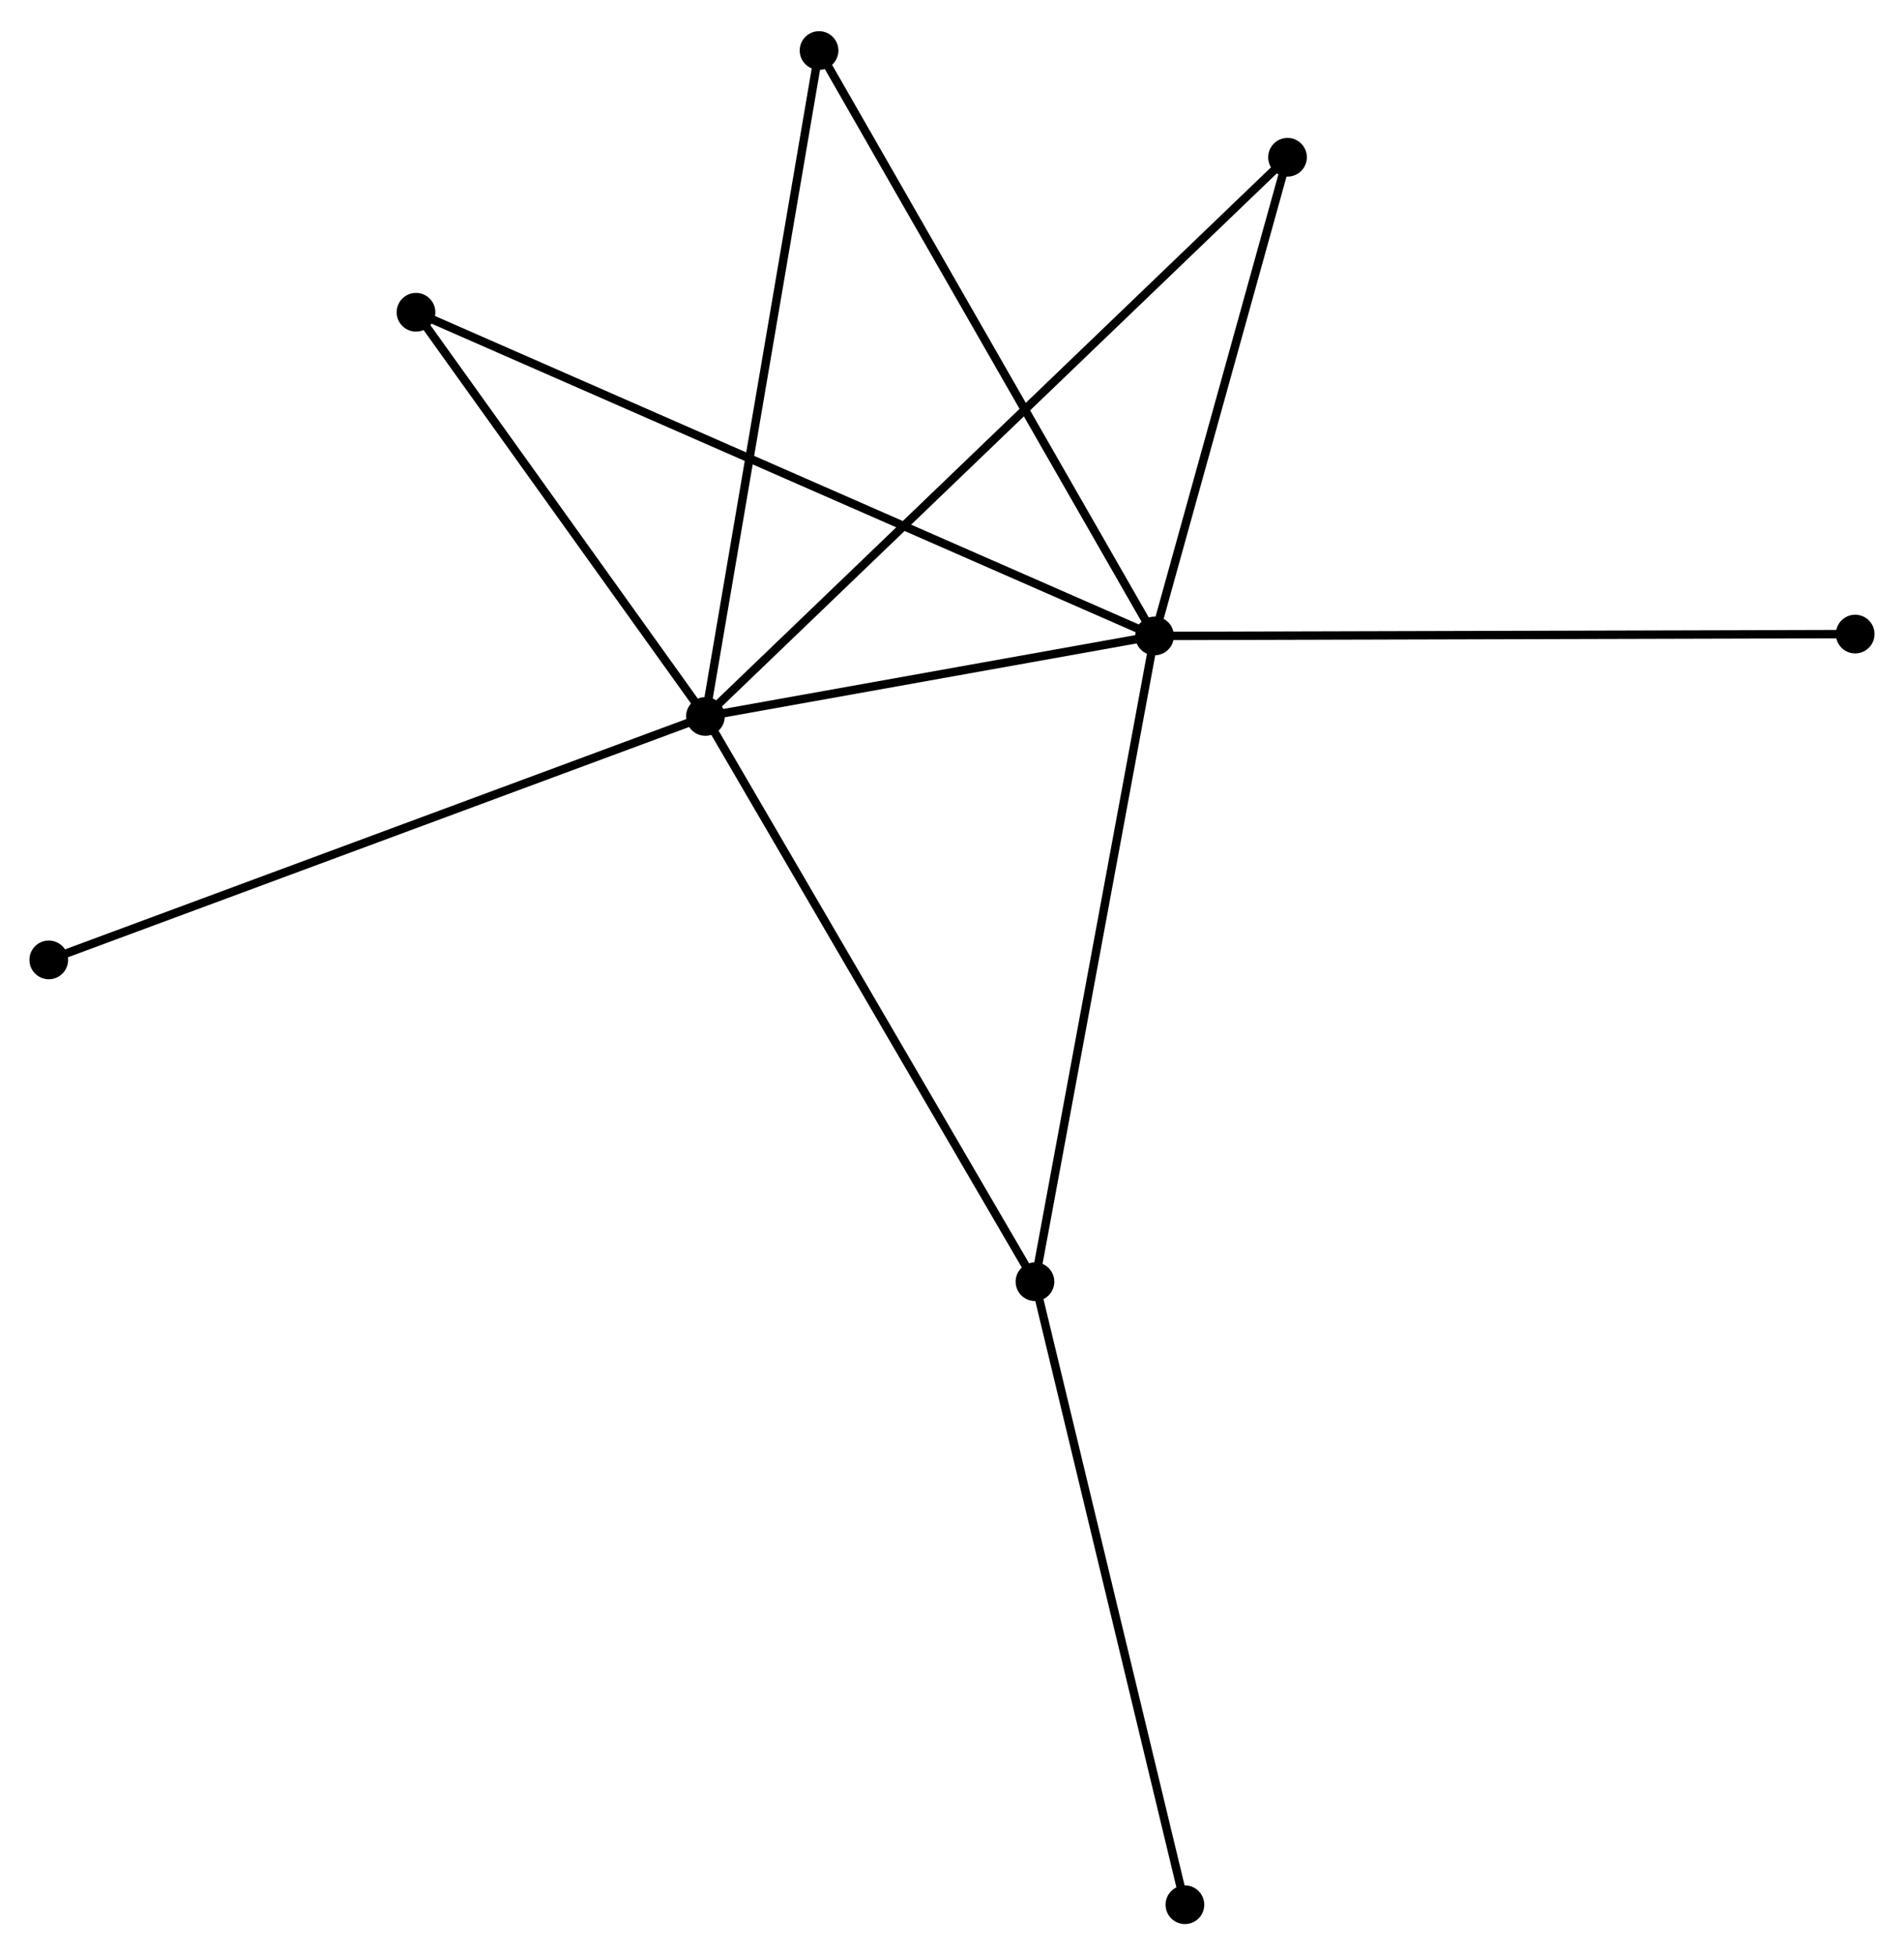 <?xml version="1.0" encoding="UTF-8" standalone="no"?>
<!DOCTYPE svg PUBLIC "-//W3C//DTD SVG 1.1//EN"
 "http://www.w3.org/Graphics/SVG/1.1/DTD/svg11.dtd">
<!-- Generated by graphviz version 2.36.0 (20140111.2315)
 -->
<!-- Title: %3 Pages: 1 -->
<svg width="226pt" height="232pt"
 viewBox="0.00 0.00 226.39 231.99" xmlns="http://www.w3.org/2000/svg" xmlns:xlink="http://www.w3.org/1999/xlink">
<g id="graph0" class="graph" transform="scale(1 1) rotate(0) translate(4 227.988)">
<title>%3</title>
<!-- 0 -->
<g id="node1" class="node"><title>0</title>
<ellipse fill="black" stroke="black" cx="79.876" cy="-143.037" rx="1.8" ry="1.8"/>
</g>
<!-- 1 -->
<g id="node2" class="node"><title>1</title>
<ellipse fill="black" stroke="black" cx="133.278" cy="-152.606" rx="1.8" ry="1.8"/>
</g>
<!-- 0&#45;&#45;1 -->
<g id="edge1" class="edge"><title>0&#45;&#45;1</title>
<path fill="none" stroke="black" d="M81.653,-143.356C89.761,-144.808 123.205,-150.801 131.439,-152.277"/>
</g>
<!-- 2 -->
<g id="node3" class="node"><title>2</title>
<ellipse fill="black" stroke="black" cx="119.06" cy="-75.851" rx="1.8" ry="1.8"/>
</g>
<!-- 0&#45;&#45;2 -->
<g id="edge2" class="edge"><title>0&#45;&#45;2</title>
<path fill="none" stroke="black" d="M80.845,-141.377C86.219,-132.162 112.333,-87.385 117.981,-77.7"/>
</g>
<!-- 3 -->
<g id="node4" class="node"><title>3</title>
<ellipse fill="black" stroke="black" cx="93.387" cy="-222.188" rx="1.8" ry="1.8"/>
</g>
<!-- 0&#45;&#45;3 -->
<g id="edge3" class="edge"><title>0&#45;&#45;3</title>
<path fill="none" stroke="black" d="M80.21,-144.994C82.079,-155.945 91.226,-209.529 93.065,-220.3"/>
</g>
<!-- 4 -->
<g id="node5" class="node"><title>4</title>
<ellipse fill="black" stroke="black" cx="149.089" cy="-209.499" rx="1.8" ry="1.8"/>
</g>
<!-- 0&#45;&#45;4 -->
<g id="edge4" class="edge"><title>0&#45;&#45;4</title>
<path fill="none" stroke="black" d="M81.322,-144.425C90.329,-153.075 138.667,-199.492 147.651,-208.119"/>
</g>
<!-- 5 -->
<g id="node6" class="node"><title>5</title>
<ellipse fill="black" stroke="black" cx="45.464" cy="-191.078" rx="1.8" ry="1.8"/>
</g>
<!-- 0&#45;&#45;5 -->
<g id="edge5" class="edge"><title>0&#45;&#45;5</title>
<path fill="none" stroke="black" d="M78.731,-144.636C73.507,-151.93 51.955,-182.017 46.649,-189.425"/>
</g>
<!-- 7 -->
<g id="node7" class="node"><title>7</title>
<ellipse fill="black" stroke="black" cx="1.8" cy="-114.103" rx="1.8" ry="1.8"/>
</g>
<!-- 0&#45;&#45;7 -->
<g id="edge6" class="edge"><title>0&#45;&#45;7</title>
<path fill="none" stroke="black" d="M77.946,-142.322C67.144,-138.319 14.288,-118.731 3.663,-114.794"/>
</g>
<!-- 1&#45;&#45;2 -->
<g id="edge7" class="edge"><title>1&#45;&#45;2</title>
<path fill="none" stroke="black" d="M132.926,-150.709C130.959,-140.089 121.334,-88.127 119.399,-77.682"/>
</g>
<!-- 1&#45;&#45;3 -->
<g id="edge8" class="edge"><title>1&#45;&#45;3</title>
<path fill="none" stroke="black" d="M132.292,-154.326C126.821,-163.869 100.235,-210.243 94.485,-220.273"/>
</g>
<!-- 1&#45;&#45;4 -->
<g id="edge9" class="edge"><title>1&#45;&#45;4</title>
<path fill="none" stroke="black" d="M133.804,-154.499C136.204,-163.137 146.107,-198.768 148.545,-207.541"/>
</g>
<!-- 1&#45;&#45;5 -->
<g id="edge10" class="edge"><title>1&#45;&#45;5</title>
<path fill="none" stroke="black" d="M131.444,-153.41C120.015,-158.416 58.687,-185.285 47.288,-190.279"/>
</g>
<!-- 8 -->
<g id="node8" class="node"><title>8</title>
<ellipse fill="black" stroke="black" cx="216.586" cy="-152.828" rx="1.8" ry="1.8"/>
</g>
<!-- 1&#45;&#45;8 -->
<g id="edge11" class="edge"><title>1&#45;&#45;8</title>
<path fill="none" stroke="black" d="M135.337,-152.611C146.863,-152.642 203.262,-152.792 214.599,-152.823"/>
</g>
<!-- 6 -->
<g id="node9" class="node"><title>6</title>
<ellipse fill="black" stroke="black" cx="136.889" cy="-1.8" rx="1.8" ry="1.8"/>
</g>
<!-- 2&#45;&#45;6 -->
<g id="edge12" class="edge"><title>2&#45;&#45;6</title>
<path fill="none" stroke="black" d="M119.501,-74.02C121.967,-63.775 134.038,-13.644 136.464,-3.566"/>
</g>
</g>
</svg>
